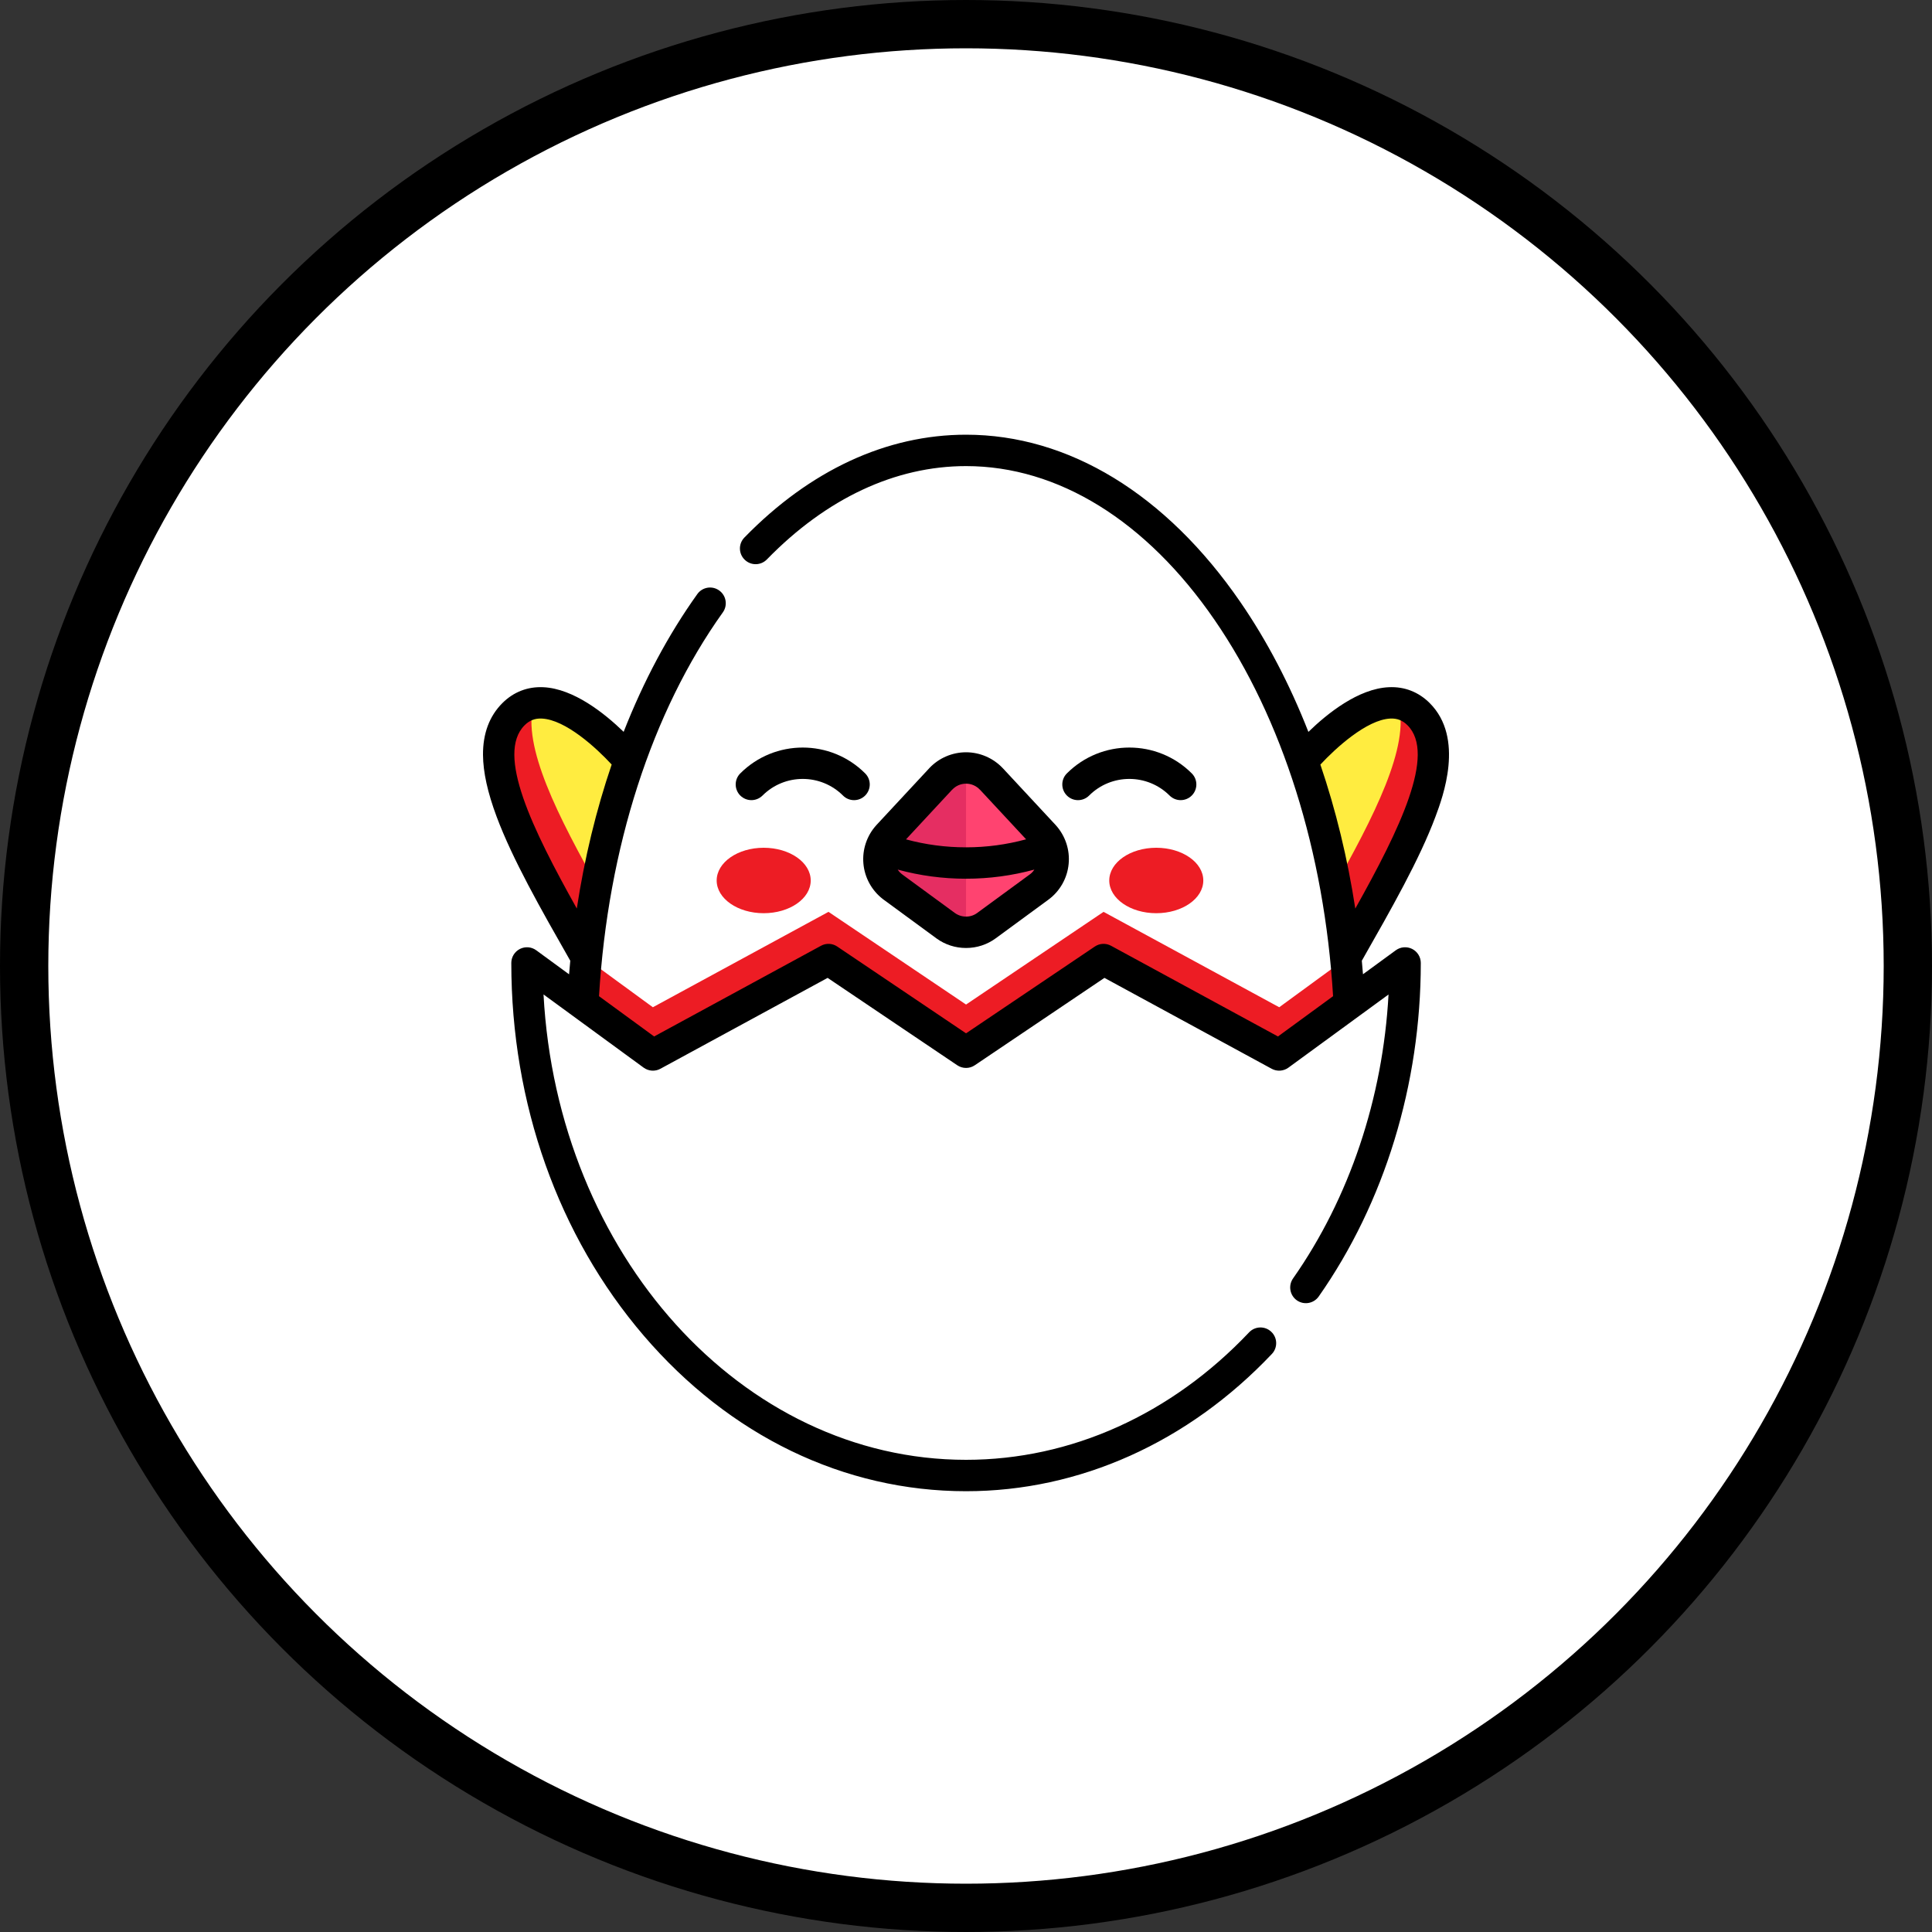 <svg width="40" height="40" viewBox="0 0 40 40" fill="none" xmlns="http://www.w3.org/2000/svg">
<rect x="0" y="0" width="40" height="40" fill="#333333" stroke="none"/>
<circle cx="20" cy="20" r="19.5" fill="white" stroke="black"/>
<path d="M28.005 21.719V25.037L15.104 27.464L11.887 24.246L12.138 21.719C12.154 21.403 12.178 21.091 12.209 20.782C12.804 14.822 16.097 10.261 20.071 10.261C24.045 10.261 27.339 14.822 27.934 20.782C27.965 21.091 27.989 21.403 28.005 21.719Z" fill="white"/>
<path d="M15.324 20.783L15.178 23.31L16.853 26.185L15.034 26.527L11.816 23.31L12.067 20.783C12.39 14.434 15.753 9.426 19.876 9.327C17.472 9.426 15.512 14.433 15.324 20.783Z" fill="white"/>
<path d="M19.968 9.325C19.946 9.325 19.924 9.325 19.903 9.326C19.918 9.325 19.933 9.325 19.949 9.325C19.955 9.325 19.961 9.325 19.968 9.325Z" fill="#ED1C24"/>
<path d="M27.861 19.821C29.089 17.665 30.246 15.662 29.371 14.787C28.496 13.912 26.968 15.758 26.968 15.758" fill="#FFEC40"/>
<path d="M27.861 19.82L27.565 18.473C28.457 16.89 29.195 15.45 28.953 14.563C29.102 14.589 29.243 14.659 29.371 14.787C30.246 15.662 29.089 17.665 27.861 19.82Z" fill="#ED1C24"/>
<path d="M12.141 19.821C10.913 17.665 9.756 15.662 10.631 14.787C11.506 13.912 13.034 15.758 13.034 15.758" fill="#FFEC40"/>
<path d="M12.141 19.82L12.437 18.473C11.545 16.89 10.807 15.45 11.049 14.563C10.9 14.589 10.758 14.659 10.63 14.787C9.756 15.662 10.913 17.665 12.141 19.82Z" fill="#ED1C24"/>
<path d="M27.934 20.782V24.1L15.034 26.527L11.816 23.31L12.068 20.782C12.084 20.467 12.107 20.154 12.138 19.846L13.517 20.854L17.153 18.879L20.001 20.798L22.848 18.879L26.485 20.854L27.864 19.846C27.894 20.154 27.918 20.467 27.934 20.782Z" fill="#ED1C24"/>
<path d="M29.091 19.937C29.091 25.798 25.021 30.549 20.001 30.549C14.981 30.549 10.911 25.798 10.911 19.937L13.517 21.842L17.153 19.867L20.001 21.786L22.848 19.867L26.485 21.842L29.091 19.937Z" fill="white"/>
<path d="M20.001 30.549C14.981 30.549 10.911 25.798 10.911 19.937L13.517 21.842L15.537 20.745C15.711 26.228 17.643 30.549 20.001 30.549Z" fill="white"/>
<path d="M21.511 18.367L20.426 19.163C20.299 19.256 20.15 19.302 20.001 19.302C19.852 19.302 19.703 19.256 19.577 19.164C19.576 19.164 19.576 19.164 19.575 19.163L18.49 18.367C18.488 18.366 18.486 18.365 18.485 18.364C18.483 18.362 18.482 18.361 18.479 18.359C18.143 18.104 18.099 17.613 18.386 17.301C18.387 17.3 18.388 17.299 18.389 17.298L19.474 16.13C19.474 16.13 19.475 16.129 19.476 16.128C19.618 15.977 19.809 15.9 20.001 15.9C20.192 15.9 20.384 15.977 20.526 16.128C20.526 16.129 20.527 16.13 20.527 16.13L21.613 17.298C21.614 17.299 21.614 17.299 21.615 17.3C21.906 17.616 21.857 18.114 21.511 18.367Z" fill="#FF4370"/>
<path d="M20.001 15.9V19.302C19.852 19.302 19.703 19.256 19.577 19.164C19.576 19.163 19.576 19.163 19.576 19.163L18.49 18.367C18.489 18.366 18.487 18.365 18.485 18.364C18.144 18.109 18.098 17.615 18.386 17.301C18.387 17.3 18.388 17.299 18.389 17.298L19.474 16.13C19.475 16.129 19.475 16.129 19.476 16.128C19.618 15.977 19.809 15.9 20.001 15.9Z" fill="#E52E62"/>
<path d="M23.939 18.907C24.477 18.907 24.913 18.604 24.913 18.23C24.913 17.855 24.477 17.552 23.939 17.552C23.402 17.552 22.966 17.855 22.966 18.23C22.966 18.604 23.402 18.907 23.939 18.907Z" fill="#ED1C24"/>
<path d="M15.811 18.907C16.349 18.907 16.785 18.604 16.785 18.23C16.785 17.855 16.349 17.552 15.811 17.552C15.274 17.552 14.838 17.855 14.838 18.23C14.838 18.604 15.274 18.907 15.811 18.907Z" fill="#ED1C24"/>
<path d="M21.851 17.076L20.766 15.909C20.764 15.907 20.762 15.905 20.76 15.903C20.564 15.695 20.287 15.575 20.001 15.575C19.714 15.575 19.437 15.695 19.242 15.902C19.24 15.905 19.238 15.907 19.236 15.909L18.151 17.076C18.148 17.079 18.145 17.083 18.142 17.086C17.947 17.301 17.85 17.59 17.876 17.88C17.901 18.168 18.047 18.435 18.277 18.613C18.281 18.616 18.285 18.62 18.29 18.623C18.294 18.626 18.297 18.629 18.301 18.631L19.384 19.425C19.386 19.427 19.388 19.428 19.39 19.43C19.569 19.559 19.78 19.627 20.001 19.627C20.225 19.627 20.438 19.557 20.618 19.425L21.703 18.629C21.943 18.454 22.097 18.183 22.125 17.888C22.154 17.596 22.057 17.305 21.861 17.087C21.858 17.084 21.854 17.08 21.851 17.076ZM19.709 16.354C19.71 16.353 19.712 16.352 19.713 16.351C19.788 16.27 19.891 16.225 20.001 16.225C20.111 16.225 20.213 16.27 20.289 16.351C20.29 16.352 20.291 16.353 20.293 16.354L21.244 17.377C20.839 17.487 20.423 17.543 20.001 17.543C20.001 17.543 20.001 17.543 20.001 17.543C19.579 17.543 19.162 17.488 18.758 17.378L19.709 16.354ZM21.319 18.105L20.233 18.901C20.166 18.951 20.085 18.977 20.001 18.977C19.917 18.977 19.837 18.951 19.769 18.902C19.767 18.9 19.765 18.899 19.763 18.898L18.688 18.11C18.685 18.107 18.682 18.105 18.679 18.102C18.678 18.102 18.677 18.101 18.676 18.101C18.64 18.073 18.61 18.041 18.586 18.004C19.047 18.13 19.52 18.193 20.001 18.193C20.001 18.193 20.001 18.193 20.001 18.193C20.481 18.193 20.955 18.129 21.415 18.004C21.39 18.043 21.358 18.077 21.319 18.105Z" fill="black"/>
<path d="M29.72 16.908C29.87 16.506 30.327 15.283 29.601 14.557C29.37 14.326 29.077 14.212 28.753 14.228C28.123 14.257 27.482 14.771 27.089 15.153C26.704 14.171 26.232 13.266 25.68 12.464C24.142 10.23 22.125 9 20.001 9C18.356 9 16.769 9.736 15.412 11.129C15.286 11.258 15.289 11.463 15.418 11.588C15.546 11.714 15.752 11.711 15.877 11.583C17.109 10.318 18.535 9.65 20.001 9.65C21.905 9.65 23.732 10.78 25.145 12.833C26.552 14.876 27.42 17.637 27.6 20.625L26.459 21.459L23.003 19.581C22.897 19.523 22.767 19.529 22.667 19.597L20.001 21.394L17.334 19.597C17.234 19.529 17.104 19.523 16.998 19.581L13.543 21.459L12.402 20.625C12.586 17.553 13.494 14.736 14.966 12.678C15.07 12.532 15.036 12.329 14.89 12.225C14.744 12.12 14.541 12.154 14.437 12.3C13.835 13.142 13.323 14.103 12.912 15.152C12.519 14.771 11.878 14.257 11.248 14.228C10.924 14.213 10.632 14.326 10.401 14.557C10.132 14.826 9.997 15.187 10 15.63C10.003 15.989 10.095 16.407 10.282 16.908C10.613 17.794 11.193 18.813 11.807 19.891C11.798 19.985 11.79 20.078 11.782 20.172L11.103 19.675C11.004 19.602 10.873 19.592 10.764 19.647C10.655 19.703 10.586 19.814 10.586 19.937C10.586 22.849 11.559 25.589 13.327 27.652C15.106 29.729 17.477 30.874 20.001 30.874C22.349 30.874 24.598 29.864 26.333 28.032C26.456 27.902 26.451 27.696 26.32 27.573C26.19 27.449 25.984 27.455 25.861 27.585C24.25 29.287 22.169 30.224 20.001 30.224C15.354 30.224 11.541 25.959 11.253 20.589L13.325 22.104C13.427 22.178 13.562 22.188 13.672 22.128L17.135 20.246L19.819 22.055C19.929 22.129 20.073 22.129 20.182 22.055L22.866 20.246L26.329 22.128C26.44 22.188 26.575 22.178 26.676 22.104L28.748 20.59C28.631 22.737 27.939 24.803 26.771 26.469C26.668 26.616 26.704 26.819 26.85 26.922C26.997 27.025 27.2 26.989 27.303 26.842C28.665 24.9 29.416 22.448 29.416 19.937C29.416 19.814 29.347 19.703 29.238 19.647C29.129 19.592 28.998 19.602 28.899 19.674L28.219 20.171C28.212 20.078 28.203 19.984 28.195 19.891C28.809 18.812 29.389 17.794 29.72 16.908ZM10.861 15.016C10.962 14.915 11.075 14.87 11.217 14.877C11.709 14.899 12.346 15.484 12.664 15.829C12.344 16.768 12.101 17.769 11.942 18.81C11.023 17.167 10.264 15.613 10.861 15.016ZM28.784 14.877C28.926 14.87 29.039 14.914 29.141 15.016C29.737 15.613 28.979 17.168 28.06 18.811C27.9 17.771 27.657 16.77 27.337 15.83C27.648 15.494 28.295 14.9 28.784 14.877Z" fill="black"/>
<path d="M15.327 16.012C15.2 16.138 15.2 16.344 15.327 16.471C15.391 16.534 15.474 16.566 15.557 16.566C15.64 16.566 15.723 16.534 15.787 16.471C16.246 16.012 16.993 16.012 17.453 16.471C17.579 16.598 17.785 16.598 17.912 16.471C18.039 16.344 18.039 16.138 17.912 16.012C17.199 15.299 16.04 15.299 15.327 16.012Z" fill="black"/>
<path d="M22.549 16.471C23.008 16.012 23.755 16.012 24.215 16.471C24.278 16.534 24.361 16.566 24.444 16.566C24.527 16.566 24.611 16.534 24.674 16.471C24.801 16.344 24.801 16.138 24.674 16.012C23.962 15.299 22.802 15.299 22.089 16.012C21.962 16.138 21.962 16.344 22.089 16.471C22.216 16.598 22.422 16.598 22.549 16.471Z" fill="black"/>
</svg>
